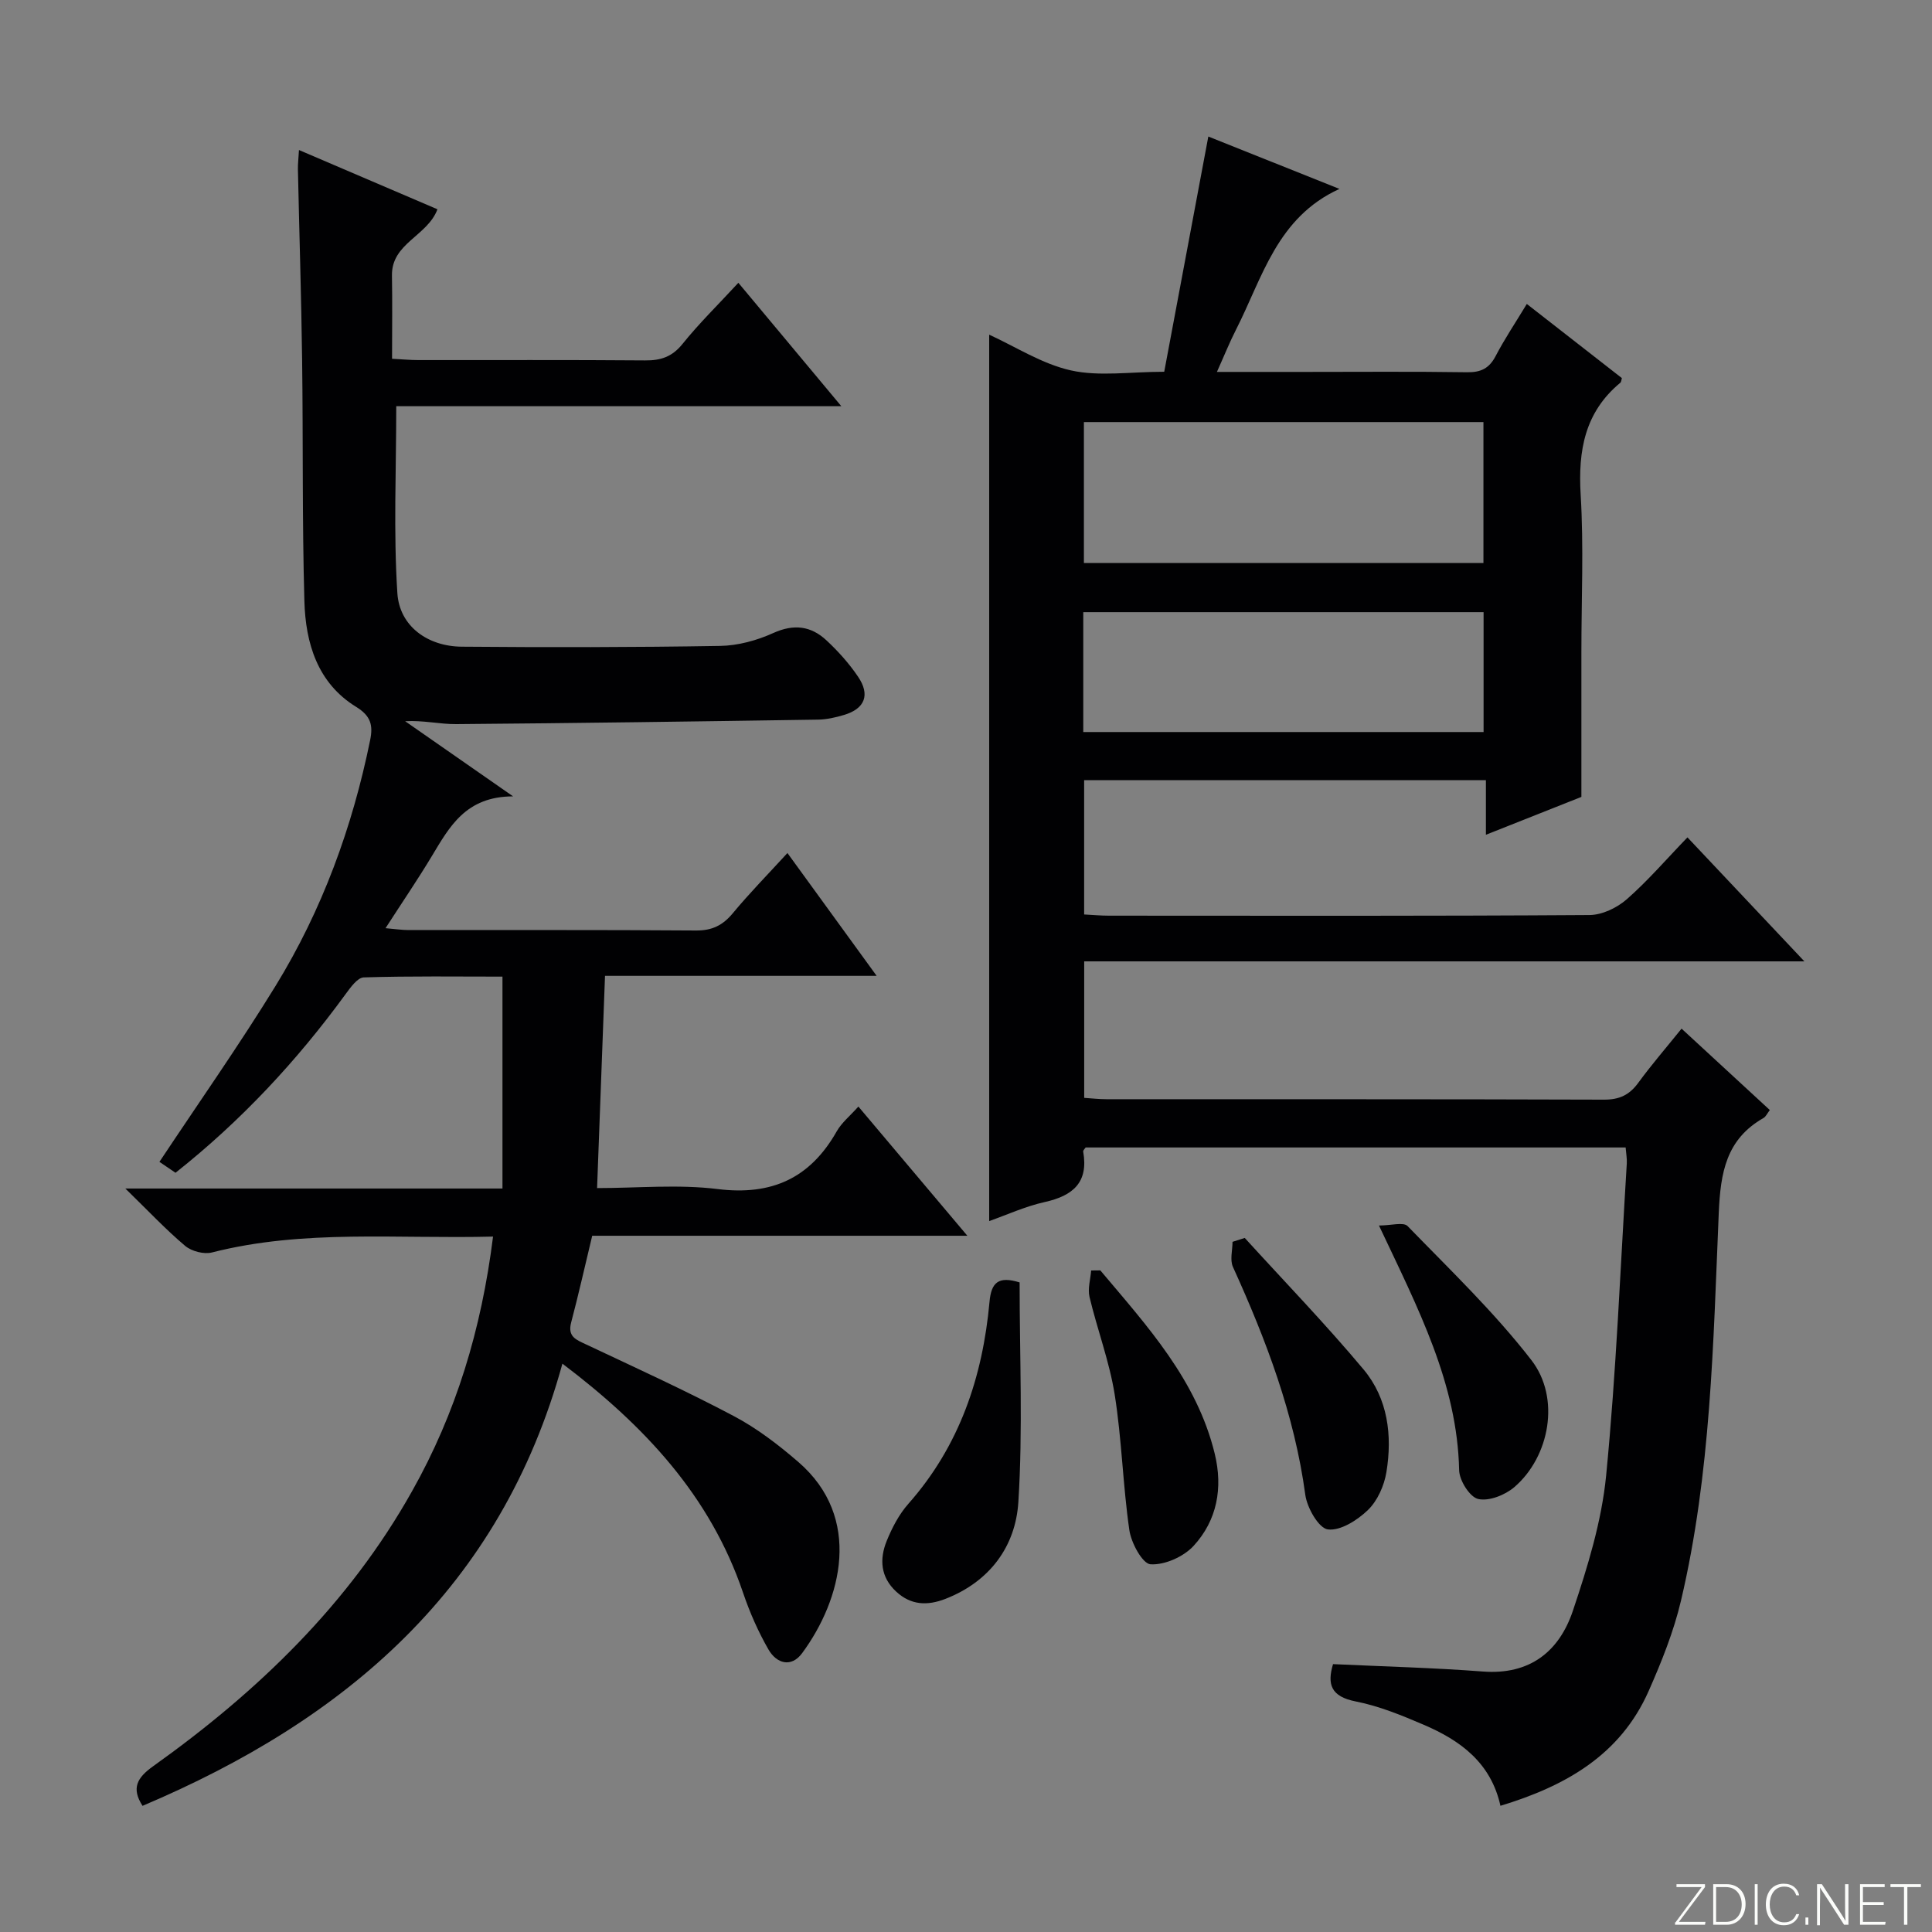 <svg enable-background="new 0 0 400 400" viewBox="0 0 400 400" xmlns="http://www.w3.org/2000/svg"><rect x="0" y="0" width="400" height="400" fill="#808080" stroke="none"/><g fill="#fbfcfa"><path d="m346.9 398 5.4-7.3h-5.2v-.6h5.9v.6l-5.4 7.2h5.5l-.1.6h-6.2v-.5z"/><path d="m354.7 390.1h2.8c2.3 0 3.9 1.6 3.9 4.1s-1.6 4.3-3.9 4.3h-2.8zm.6 7.8h2c2.2 0 3.3-1.6 3.3-3.6 0-1.8-1-3.6-3.3-3.6h-2z"/><path d="m363.9 390.1v8.4h-.6v-8.4z"/><path d="m372.5 396.3c-.4 1.3-1.4 2.3-3.2 2.3-2.4 0-3.7-1.9-3.7-4.3 0-2.3 1.2-4.3 3.7-4.3 1.8 0 2.9 1 3.2 2.4h-.6c-.4-1.1-1.1-1.8-2.5-1.8-2.1 0-3 1.9-3 3.7s.9 3.7 3 3.7c1.4 0 2.1-.7 2.5-1.7z"/><path d="m373.8 398.5v-1.5h.6v1.5z"/><path d="m376.2 398.5v-8.4h1c1.3 2 4.4 6.7 4.9 7.6-.1-1.2-.1-2.4-.1-3.8v-3.8h.7v8.4h-.9c-1.2-1.9-4.4-6.8-5-7.7.1 1.1 0 2.3 0 3.9v3.9h-.6z"/><path d="m390 394.4h-4.3v3.5h4.7l-.1.6h-5.2v-8.4h5.1v.6h-4.5v3.1h4.3v.7z"/><path d="m394.2 390.7h-2.8v-.6h6.3v.6h-2.8v7.8h-.7z"/></g><path d="m204.8 69.29c5.42 2.47 10.93 6.06 16.93 7.4 5.86 1.3 12.23.28 19.31.28 3.03-16.18 6.05-32.26 9.13-48.7 8.45 3.37 17.62 7.03 27.15 10.84-12.96 5.91-15.95 18.42-21.41 29.13-1.34 2.63-2.44 5.38-3.96 8.76h18.3c11.17 0 22.33-.1 33.5.07 2.85.04 4.57-.8 5.9-3.34 1.83-3.51 4.05-6.82 6.46-10.8 6.74 5.26 13.22 10.31 19.68 15.35-.12.4-.12.8-.32.96-7.36 6.1-8.76 14.03-8.21 23.18.65 10.79.15 21.66.15 32.49v30.08c-5.51 2.18-12.26 4.86-19.77 7.84 0-4.15 0-7.56 0-11.31-27.99 0-55.39 0-83.18 0v27.81c1.62.08 3.38.25 5.14.25 33.17.02 66.33.09 99.5-.13 2.61-.02 5.69-1.5 7.71-3.27 4.37-3.83 8.18-8.28 12.56-12.81 8.08 8.57 15.77 16.72 24.21 25.67-50.28 0-99.5 0-149.11 0v28.26c1.44.09 3.03.28 4.62.28 34.33.02 68.67-.03 103 .09 3.2.01 5.26-.97 7.1-3.49 2.73-3.74 5.77-7.25 8.96-11.21 6.22 5.74 12.15 11.2 18.27 16.85-.54.7-.81 1.37-1.31 1.65-7.73 4.41-8.9 11.29-9.26 19.68-1.14 26.87-1.61 53.88-7.82 80.25-1.51 6.41-4.02 12.66-6.7 18.72-5.86 13.25-17.21 19.67-30.68 23.75-1.97-8.93-8.32-13.54-15.87-16.77-4.55-1.95-9.24-3.88-14.07-4.83-5.22-1.02-5.95-3.6-4.72-7.73 10.52.49 20.79.75 31.02 1.53 9.74.74 15.81-4.16 18.64-12.58 3.05-9.08 5.95-18.5 6.88-27.96 2.1-21.49 2.95-43.1 4.28-64.66.06-.97-.13-1.95-.24-3.3-37.37 0-74.59 0-111.8 0-.2.31-.55.61-.51.84 1.14 6.4-2.11 9.16-7.96 10.46-4.01.89-7.83 2.65-11.5 3.94 0-61.28 0-122.41 0-183.52zm102.33 47.28c0-9.92 0-19.59 0-29.18-27.86 0-55.25 0-82.72 0v29.18zm-82.85 34.99h82.88c0-8.38 0-16.56 0-24.82-27.84 0-55.26 0-82.88 0z" fill="#010103"/><path d="m102.08 256.02c-19.87.52-39.18-1.56-58.2 3.29-1.66.42-4.2-.24-5.53-1.35-4.01-3.38-7.62-7.23-12.4-11.89h78.08c0-14.69 0-28.92 0-43.87-9.2 0-18.97-.14-28.72.16-1.31.04-2.77 2.12-3.8 3.52-10.06 13.79-21.59 26.17-35.17 36.93-1.26-.86-2.44-1.66-3.33-2.26 8.17-12.31 16.49-24.14 24.05-36.44 9.64-15.7 15.9-32.83 19.58-50.9.62-3.07.14-4.99-2.92-6.87-8-4.93-10.46-13.19-10.7-21.89-.47-16.65-.25-33.32-.47-49.98-.17-13.15-.59-26.29-.87-39.44-.02-1.11.12-2.22.22-3.97 9.84 4.21 19.23 8.23 28.67 12.27-2.1 5.59-9.54 7.01-9.42 13.73.1 5.62.02 11.24.02 17.22 2.14.11 3.76.27 5.39.27 15.66.02 31.33-.06 46.99.07 3.24.03 5.59-.73 7.74-3.39 3.43-4.27 7.37-8.12 11.58-12.68 6.93 8.3 13.75 16.48 21.32 25.55-31.55 0-61.93 0-92.15 0 0 13.26-.59 26.03.23 38.7.44 6.87 6.29 11.03 13.33 11.09 17.83.15 35.66.14 53.49-.16 3.7-.06 7.62-1.13 11.01-2.67 4.27-1.93 7.81-1.46 11 1.51 2.42 2.25 4.68 4.77 6.53 7.5 2.59 3.79 1.44 6.66-2.88 7.95-1.73.52-3.57.94-5.36.97-24.98.38-49.95.73-74.93.93-3.41.03-6.83-.82-10.58-.6 7 4.87 13.99 9.74 22.35 15.56-9.82.01-13.17 6.31-16.83 12.38-2.91 4.84-6.1 9.51-9.58 14.91 2 .17 3.39.39 4.78.39 19.83.02 39.66-.06 59.49.09 3.35.03 5.57-1.08 7.66-3.61 3.39-4.09 7.13-7.9 11.28-12.43 6.08 8.37 11.96 16.46 18.47 25.43-19.21 0-37.54 0-56.24 0-.56 14.86-1.09 29.07-1.64 43.94 8.43 0 16.8-.81 24.94.2 11.21 1.39 19.16-2.23 24.67-11.94 1.04-1.83 2.81-3.25 4.49-5.14 7.4 8.77 14.67 17.39 22.56 26.75-26.4 0-52.06 0-77.67 0-1.54 6.4-2.84 12.21-4.36 17.96-.79 2.99 1.09 3.59 3.16 4.57 10.22 4.82 20.51 9.51 30.49 14.79 4.81 2.54 9.26 5.95 13.39 9.52 13.35 11.53 8.98 28.46.79 39.57-2.27 3.08-5.3 2.14-6.96-.72-2.14-3.71-3.9-7.72-5.28-11.79-6.8-20.07-20.45-34.6-37.4-47.42-12.76 46.49-44.9 73.76-86.93 91.55-2.36-3.66-1.12-5.83 2.18-8.19 21.63-15.43 40.49-33.53 53.63-56.97 9.08-16.12 14.35-33.45 16.76-52.7z" fill="#010103"/><path d="m211.1 265.51c0 15.31.69 30.45-.26 45.48-.58 9.17-5.91 16.46-15.1 20.04-3.74 1.45-7.13 1.33-10.19-1.5-3.28-3.03-3.49-6.77-1.95-10.54 1.11-2.72 2.55-5.49 4.49-7.67 10.58-11.97 15.36-26.24 16.78-41.8.36-4.03 1.86-5.36 6.23-4.01z" fill="#010103"/><path d="m257.71 256.3c8.24 9.05 16.76 17.86 24.61 27.24 5.03 6.02 5.97 13.66 4.72 21.26-.46 2.79-1.84 5.91-3.82 7.83-2.18 2.11-5.7 4.35-8.3 4.02-1.89-.25-4.3-4.46-4.67-7.15-2.25-16.64-8.1-32.05-14.98-47.19-.66-1.45-.09-3.46-.09-5.2.84-.26 1.68-.53 2.53-.81z" fill="#010103"/><path d="m285.5 253.73c2.51 0 5.07-.77 5.93.12 8.77 9.04 17.95 17.83 25.63 27.75 6.06 7.83 3.79 20-3.53 26.29-1.91 1.64-5.25 2.97-7.49 2.46-1.73-.39-3.9-3.83-3.94-5.96-.39-17.95-8.41-33.31-16.6-50.66z" fill="#010103"/><path d="m227.81 263.02c9.69 11.52 19.97 22.67 23.69 37.97 1.72 7.08.49 13.78-4.39 19.08-2.07 2.24-5.97 3.98-8.9 3.8-1.66-.1-4.01-4.42-4.39-7.07-1.35-9.32-1.56-18.81-3.04-28.1-1.09-6.83-3.6-13.43-5.21-20.19-.4-1.7.2-3.64.34-5.47.63-.01 1.27-.02 1.9-.02z" fill="#010103"/></svg>